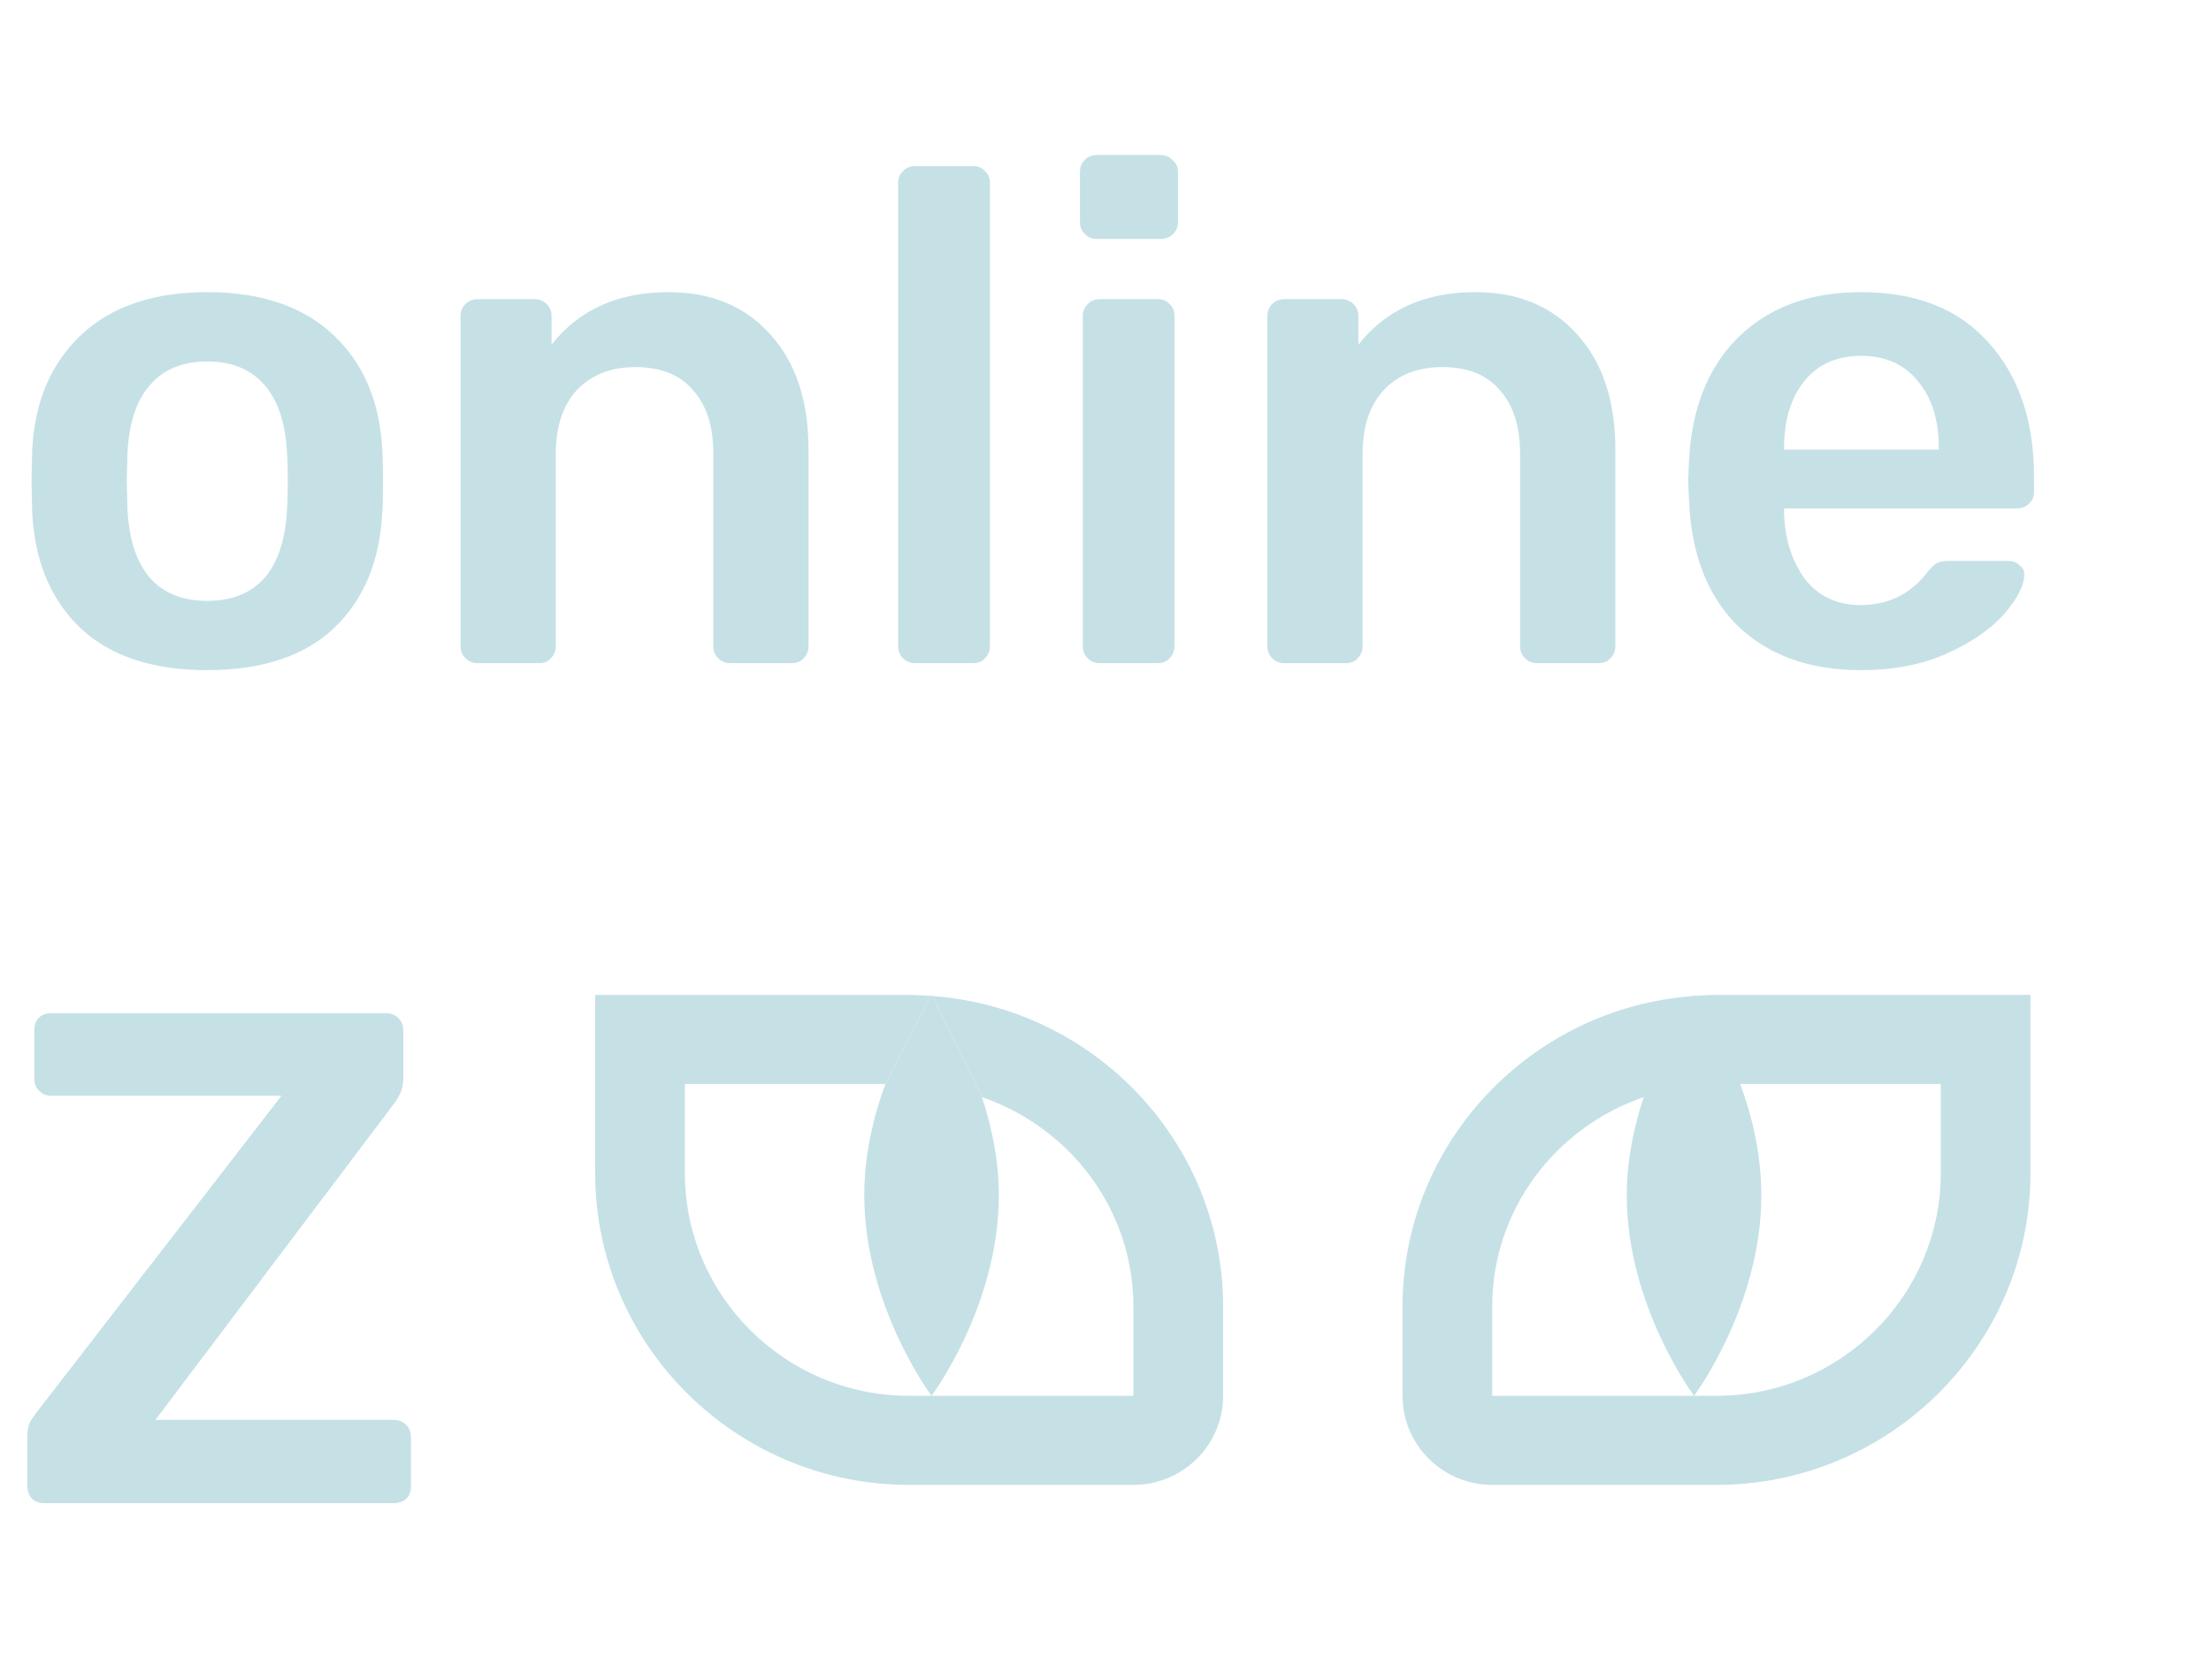 <svg width="50" height="38" viewBox="0 0 50 38" fill="none" xmlns="http://www.w3.org/2000/svg">
<path fill-rule="evenodd" clip-rule="evenodd" d="M13.459 26.534V22.504H20.559C20.707 22.504 20.852 22.514 20.998 22.524C21.015 22.525 21.032 22.526 21.049 22.527L20.022 24.519H15.488V26.534C15.488 29.312 17.763 31.572 20.559 31.572H21.066H25.631V29.557C25.631 27.354 24.192 25.498 22.206 24.816L21.084 22.529C24.754 22.799 27.66 25.845 27.66 29.557V31.572C27.66 32.683 26.75 33.587 25.631 33.587H20.559C16.645 33.587 13.459 30.422 13.459 26.534ZM38.292 22.529C38.295 22.524 38.31 22.504 38.31 22.504L38.328 22.527C38.345 22.526 38.362 22.525 38.379 22.524C38.524 22.514 38.669 22.504 38.817 22.504H45.917V26.534C45.917 30.422 42.731 33.587 38.817 33.587H33.745C32.627 33.587 31.717 32.683 31.717 31.572V29.557C31.717 25.845 34.622 22.799 38.292 22.529ZM43.889 24.519H39.354C39.62 25.239 39.831 26.106 39.831 27.038C39.831 29.542 38.31 31.572 38.31 31.572C38.31 31.572 36.788 29.542 36.788 27.038C36.788 26.226 36.955 25.475 37.171 24.816C35.185 25.498 33.745 27.354 33.745 29.557V31.572H38.31H38.817C41.614 31.572 43.889 29.312 43.889 26.534V24.519Z" fill="#C5E1E6"/>
<path d="M21.084 22.529C21.081 22.524 21.066 22.504 21.066 22.504L21.049 22.527L20.022 24.519C19.757 25.239 19.545 26.106 19.545 27.038C19.545 29.542 21.066 31.572 21.066 31.572C21.066 31.572 22.588 29.542 22.588 27.038C22.588 26.226 22.422 25.475 22.206 24.816L21.084 22.529Z" fill="#C5E1E6"/>
<path d="M4.687 15.158C3.452 15.158 2.496 14.842 1.821 14.208C1.145 13.564 0.781 12.688 0.728 11.58L0.713 10.883L0.728 10.187C0.781 9.089 1.151 8.218 1.837 7.574C2.523 6.93 3.473 6.608 4.687 6.608C5.901 6.608 6.851 6.93 7.537 7.574C8.223 8.218 8.592 9.089 8.645 10.187C8.656 10.313 8.661 10.546 8.661 10.883C8.661 11.221 8.656 11.453 8.645 11.58C8.592 12.688 8.228 13.564 7.553 14.208C6.877 14.842 5.922 15.158 4.687 15.158ZM4.687 13.591C5.246 13.591 5.679 13.417 5.985 13.068C6.291 12.709 6.46 12.187 6.492 11.501C6.502 11.395 6.508 11.189 6.508 10.883C6.508 10.577 6.502 10.371 6.492 10.266C6.46 9.58 6.291 9.062 5.985 8.714C5.679 8.355 5.246 8.176 4.687 8.176C4.127 8.176 3.694 8.355 3.388 8.714C3.082 9.062 2.913 9.58 2.882 10.266L2.866 10.883L2.882 11.501C2.913 12.187 3.082 12.709 3.388 13.068C3.694 13.417 4.127 13.591 4.687 13.591ZM10.795 15C10.69 15 10.6 14.963 10.526 14.889C10.452 14.815 10.415 14.726 10.415 14.62V7.147C10.415 7.041 10.452 6.951 10.526 6.878C10.6 6.804 10.69 6.767 10.795 6.767H12.094C12.199 6.767 12.289 6.804 12.363 6.878C12.437 6.951 12.473 7.041 12.473 7.147V7.796C13.096 7.004 13.978 6.608 15.118 6.608C16.089 6.608 16.859 6.93 17.429 7.574C17.999 8.207 18.284 9.073 18.284 10.171V14.62C18.284 14.726 18.247 14.815 18.174 14.889C18.11 14.963 18.02 15 17.904 15H16.511C16.405 15 16.316 14.963 16.242 14.889C16.168 14.815 16.131 14.726 16.131 14.62V10.266C16.131 9.643 15.978 9.163 15.672 8.825C15.376 8.477 14.944 8.303 14.373 8.303C13.814 8.303 13.371 8.477 13.043 8.825C12.727 9.173 12.569 9.654 12.569 10.266V14.62C12.569 14.726 12.531 14.815 12.458 14.889C12.394 14.963 12.305 15 12.188 15H10.795ZM20.691 15C20.586 15 20.496 14.963 20.422 14.889C20.348 14.815 20.311 14.726 20.311 14.62V4.138C20.311 4.022 20.348 3.933 20.422 3.869C20.496 3.795 20.586 3.758 20.691 3.758H22.006C22.122 3.758 22.211 3.795 22.275 3.869C22.349 3.933 22.386 4.022 22.386 4.138V14.62C22.386 14.726 22.349 14.815 22.275 14.889C22.211 14.963 22.122 15 22.006 15H20.691ZM24.802 5.405C24.697 5.405 24.607 5.368 24.533 5.294C24.459 5.22 24.422 5.131 24.422 5.025V3.885C24.422 3.779 24.459 3.69 24.533 3.616C24.607 3.542 24.697 3.505 24.802 3.505H26.243C26.349 3.505 26.439 3.542 26.512 3.616C26.597 3.69 26.639 3.779 26.639 3.885V5.025C26.639 5.131 26.602 5.22 26.528 5.294C26.454 5.368 26.359 5.405 26.243 5.405H24.802ZM24.866 15C24.76 15 24.671 14.963 24.597 14.889C24.523 14.815 24.486 14.726 24.486 14.62V7.147C24.486 7.041 24.523 6.951 24.597 6.878C24.671 6.804 24.76 6.767 24.866 6.767H26.18C26.296 6.767 26.386 6.804 26.449 6.878C26.523 6.941 26.56 7.031 26.56 7.147V14.62C26.56 14.726 26.523 14.815 26.449 14.889C26.386 14.963 26.296 15 26.18 15H24.866ZM29.041 15C28.935 15 28.845 14.963 28.771 14.889C28.698 14.815 28.661 14.726 28.661 14.62V7.147C28.661 7.041 28.698 6.951 28.771 6.878C28.845 6.804 28.935 6.767 29.041 6.767H30.339C30.444 6.767 30.534 6.804 30.608 6.878C30.682 6.951 30.719 7.041 30.719 7.147V7.796C31.342 7.004 32.223 6.608 33.363 6.608C34.334 6.608 35.105 6.93 35.675 7.574C36.245 8.207 36.53 9.073 36.53 10.171V14.62C36.53 14.726 36.493 14.815 36.419 14.889C36.356 14.963 36.266 15 36.15 15H34.756C34.651 15 34.561 14.963 34.487 14.889C34.413 14.815 34.376 14.726 34.376 14.62V10.266C34.376 9.643 34.223 9.163 33.917 8.825C33.622 8.477 33.189 8.303 32.619 8.303C32.059 8.303 31.616 8.477 31.289 8.825C30.972 9.173 30.814 9.654 30.814 10.266V14.62C30.814 14.726 30.777 14.815 30.703 14.889C30.64 14.963 30.55 15 30.434 15H29.041ZM42.088 15.158C40.916 15.158 39.982 14.821 39.285 14.145C38.599 13.459 38.235 12.498 38.193 11.263L38.177 10.867L38.193 10.472C38.245 9.268 38.615 8.324 39.301 7.638C39.998 6.951 40.926 6.608 42.088 6.608C43.333 6.608 44.294 6.988 44.969 7.748C45.655 8.508 45.998 9.522 45.998 10.788V11.121C45.998 11.226 45.962 11.316 45.888 11.39C45.814 11.464 45.719 11.501 45.603 11.501H40.346V11.627C40.367 12.208 40.525 12.699 40.821 13.1C41.127 13.491 41.544 13.686 42.072 13.686C42.694 13.686 43.196 13.443 43.576 12.957C43.671 12.841 43.745 12.768 43.798 12.736C43.861 12.704 43.951 12.688 44.067 12.688H45.428C45.523 12.688 45.603 12.72 45.666 12.783C45.74 12.836 45.777 12.905 45.777 12.989C45.777 13.242 45.624 13.543 45.318 13.892C45.022 14.229 44.594 14.525 44.035 14.778C43.476 15.032 42.827 15.158 42.088 15.158ZM43.845 10.171V10.123C43.845 9.501 43.687 8.999 43.37 8.619C43.064 8.239 42.636 8.049 42.088 8.049C41.539 8.049 41.111 8.239 40.805 8.619C40.499 8.999 40.346 9.501 40.346 10.123V10.171H43.845Z" fill="#C5E1E6"/>
<path d="M0.998 34C0.881 34 0.786 33.963 0.713 33.889C0.649 33.815 0.618 33.72 0.618 33.604V32.496C0.618 32.316 0.654 32.179 0.728 32.084C0.802 31.979 0.844 31.921 0.855 31.91L6.365 24.785H1.156C1.05 24.785 0.961 24.748 0.887 24.674C0.813 24.6 0.776 24.511 0.776 24.405V23.312C0.776 23.196 0.807 23.101 0.871 23.027C0.945 22.954 1.04 22.917 1.156 22.917H8.724C8.84 22.917 8.935 22.954 9.009 23.027C9.083 23.101 9.12 23.196 9.12 23.312V24.405C9.12 24.595 9.051 24.78 8.914 24.959L3.515 32.116H8.898C9.014 32.116 9.109 32.153 9.183 32.227C9.257 32.301 9.294 32.396 9.294 32.512V33.62C9.294 33.736 9.257 33.831 9.183 33.905C9.109 33.968 9.014 34 8.898 34H0.998Z" fill="#C5E1E6"/>
</svg>
